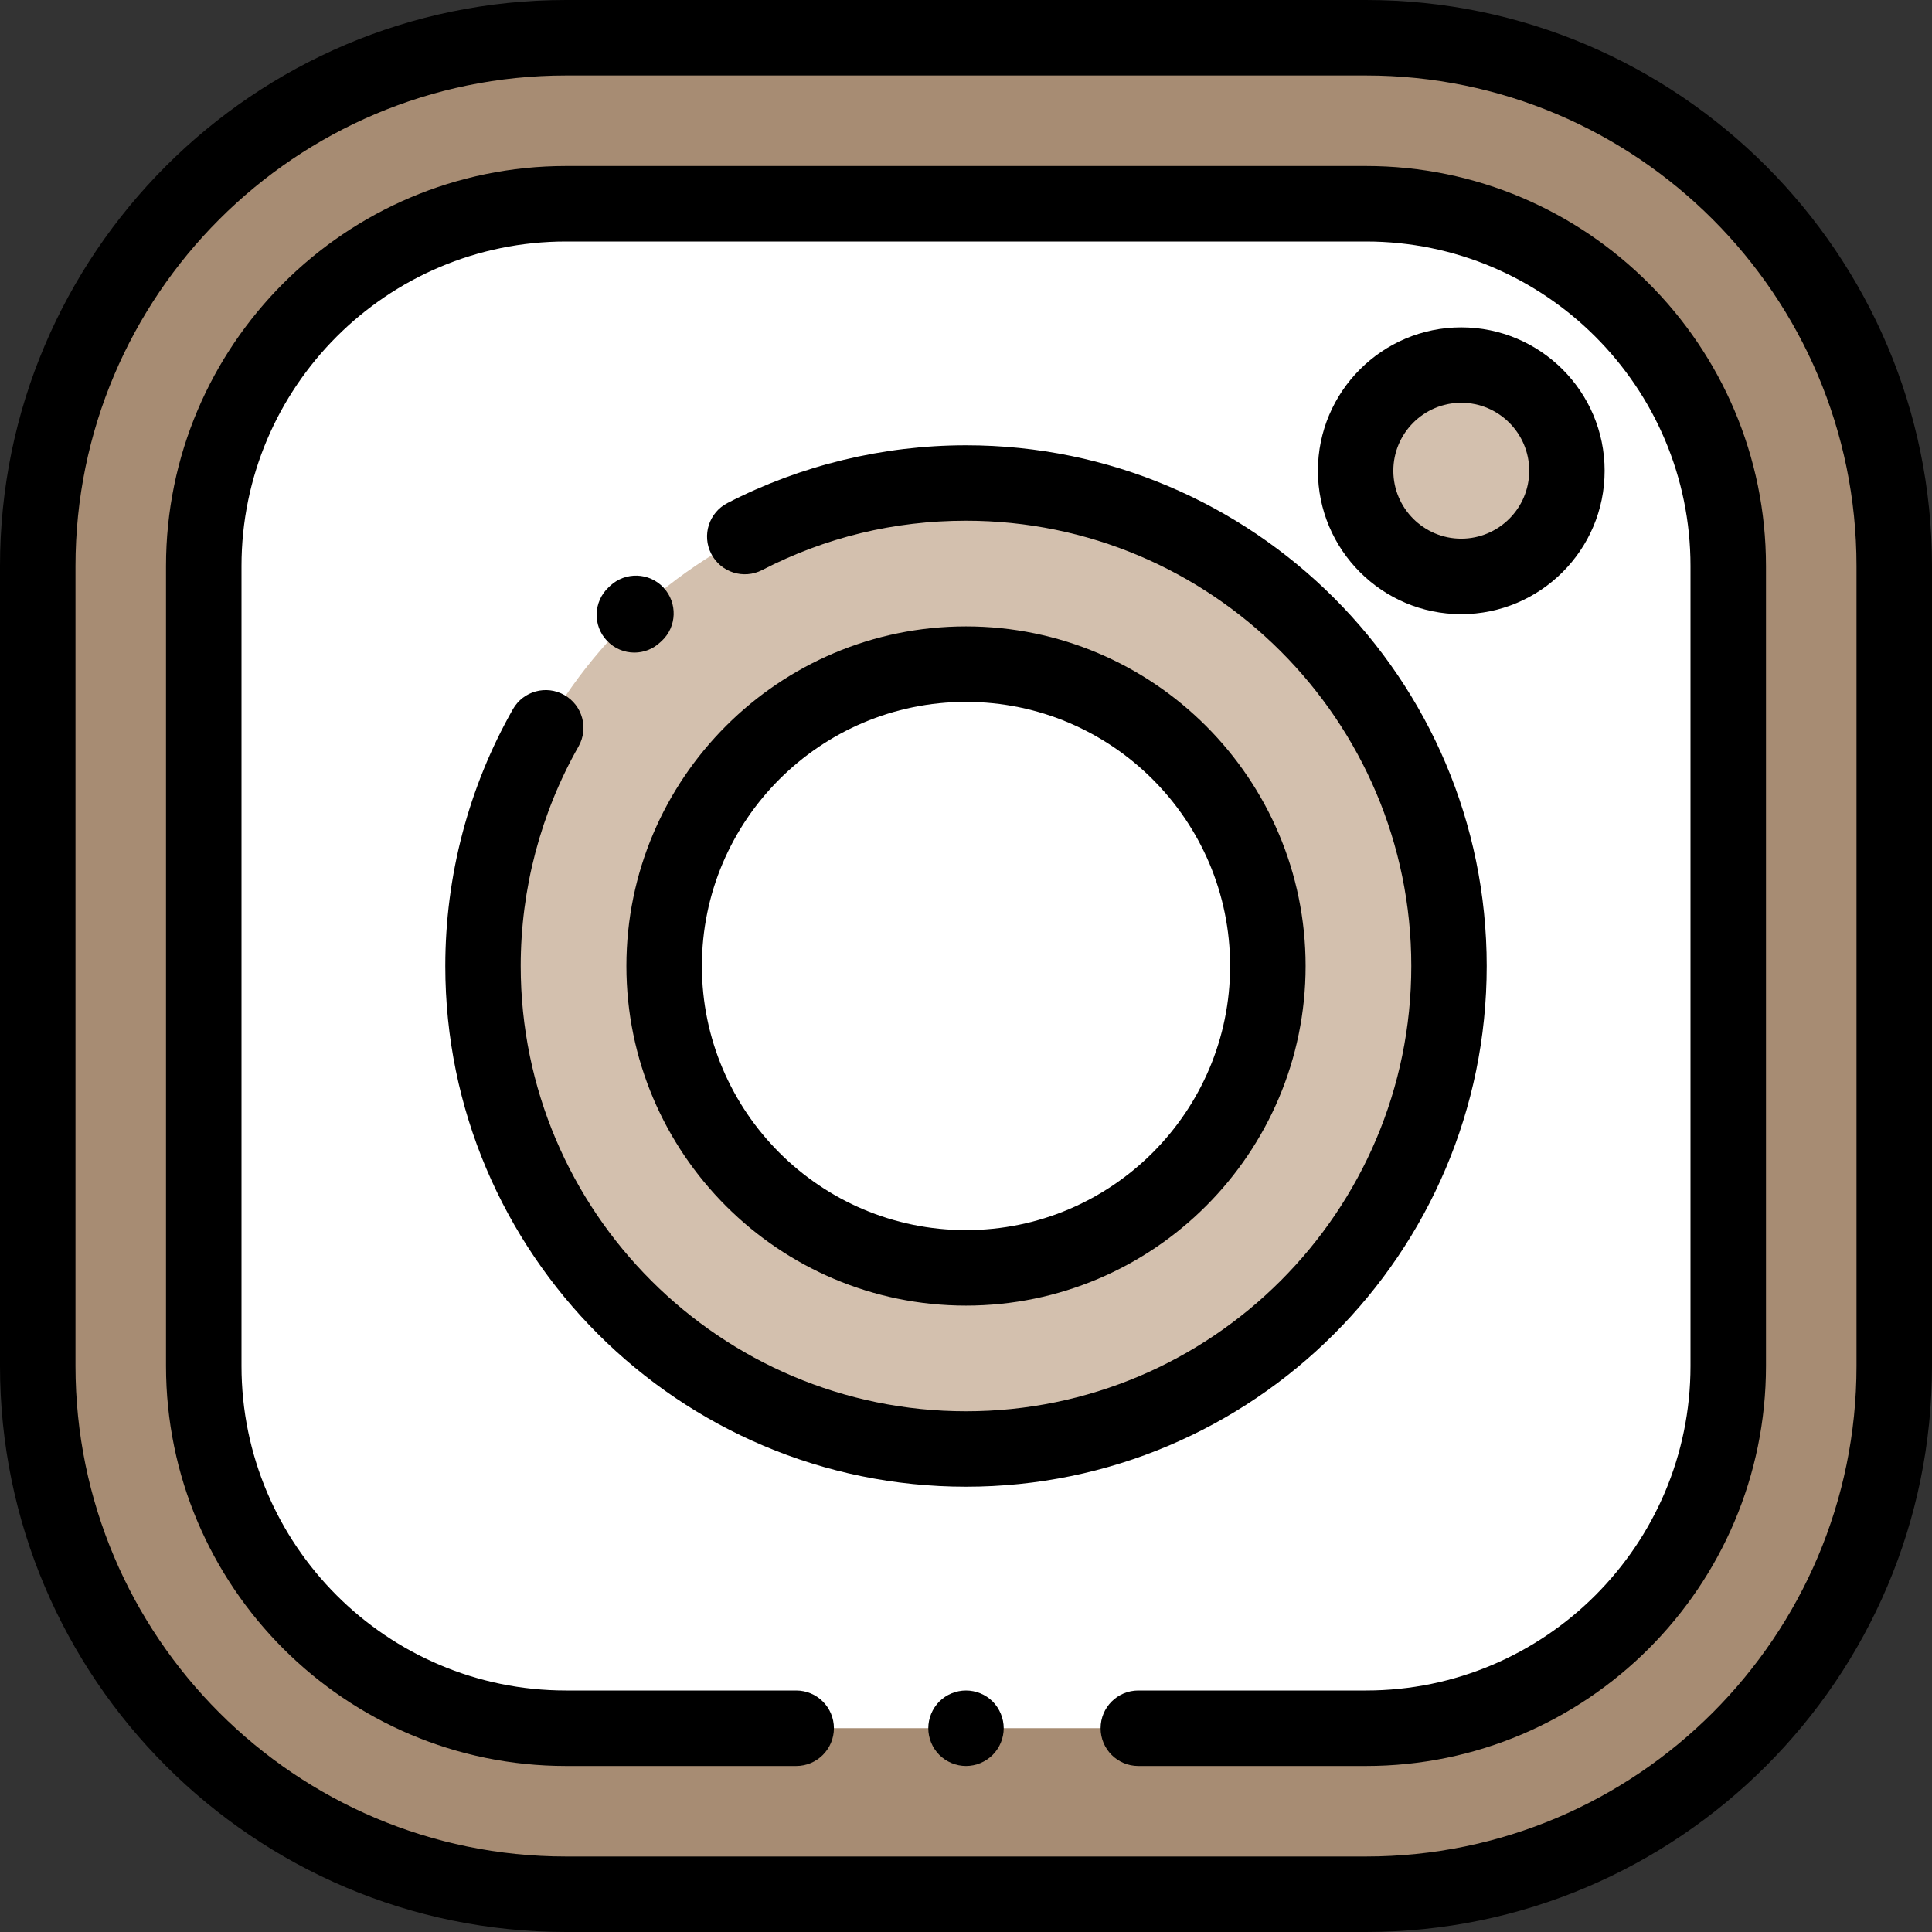 <svg width="27" height="27" viewBox="0 0 27 27" fill="none" xmlns="http://www.w3.org/2000/svg">
<rect x="0" y="0" width="27" height="27" fill="#333333" stroke="none"/>
<path d="M19.09 26.473H7.91C3.833 26.473 0.527 23.167 0.527 19.09V7.91C0.527 3.833 3.833 0.527 7.91 0.527H19.09C23.167 0.527 26.473 3.833 26.473 7.91V19.09C26.473 23.167 23.167 26.473 19.09 26.473Z" fill="#A78C73"/>
<path d="M19.09 24.152H7.91C5.114 24.152 2.848 21.886 2.848 19.09V7.91C2.848 5.114 5.114 2.848 7.91 2.848H19.09C21.886 2.848 24.152 5.114 24.152 7.91V19.09C24.152 21.886 21.886 24.152 19.09 24.152Z" fill="white"/>
<path d="M13.5 20.25C17.228 20.25 20.25 17.228 20.25 13.5C20.25 9.772 17.228 6.75 13.5 6.75C9.772 6.75 6.75 9.772 6.75 13.5C6.75 17.228 9.772 20.25 13.5 20.25Z" fill="#D3C0AE"/>
<path d="M13.5 17.719C15.83 17.719 17.719 15.83 17.719 13.5C17.719 11.17 15.83 9.281 13.5 9.281C11.17 9.281 9.281 11.17 9.281 13.5C9.281 15.83 11.17 17.719 13.5 17.719Z" fill="white"/>
<path d="M20.421 8.055C21.237 8.055 21.898 7.394 21.898 6.579C21.898 5.763 21.237 5.102 20.421 5.102C19.606 5.102 18.945 5.763 18.945 6.579C18.945 7.394 19.606 8.055 20.421 8.055Z" fill="#D3C0AE"/>
<path d="M19.09 27H7.91C3.549 27 0 23.451 0 19.09V7.91C0 3.549 3.549 0 7.91 0H19.09C23.451 0 27 3.549 27 7.91V19.09C27 23.451 23.451 27 19.09 27ZM7.91 1.055C4.13 1.055 1.055 4.13 1.055 7.91V19.09C1.055 22.87 4.13 25.945 7.91 25.945H19.09C22.87 25.945 25.945 22.87 25.945 19.09V7.91C25.945 4.13 22.87 1.055 19.09 1.055H7.91Z" fill="black"/>
<path d="M19.09 24.68H15.908C15.617 24.68 15.381 24.444 15.381 24.152C15.381 23.861 15.617 23.625 15.908 23.625H19.09C21.59 23.625 23.625 21.59 23.625 19.09V7.91C23.625 5.409 21.59 3.375 19.09 3.375H7.91C5.409 3.375 3.375 5.409 3.375 7.91V19.09C3.375 21.59 5.409 23.625 7.91 23.625H11.127C11.418 23.625 11.654 23.861 11.654 24.152C11.654 24.444 11.418 24.68 11.127 24.68H7.91C4.828 24.68 2.32 22.172 2.32 19.09V7.91C2.32 4.828 4.828 2.32 7.91 2.32H19.09C22.172 2.32 24.68 4.828 24.68 7.91V19.09C24.68 22.172 22.172 24.68 19.09 24.68Z" fill="black"/>
<path d="M13.5 24.68C13.361 24.68 13.225 24.623 13.127 24.525C13.029 24.427 12.973 24.291 12.973 24.152C12.973 24.014 13.029 23.878 13.127 23.779C13.225 23.681 13.361 23.625 13.5 23.625C13.639 23.625 13.775 23.681 13.873 23.779C13.971 23.878 14.027 24.014 14.027 24.152C14.027 24.291 13.971 24.427 13.873 24.525C13.775 24.623 13.639 24.68 13.5 24.68Z" fill="black"/>
<path d="M8.866 9.12C8.725 9.12 8.586 9.064 8.482 8.954C8.282 8.743 8.292 8.409 8.504 8.209L8.527 8.187C8.74 7.988 9.073 7.999 9.272 8.211C9.471 8.424 9.461 8.758 9.248 8.957L9.227 8.976C9.126 9.072 8.995 9.12 8.866 9.12Z" fill="black"/>
<path d="M13.5 20.777C9.487 20.777 6.223 17.513 6.223 13.5C6.223 12.241 6.549 11 7.168 9.911C7.312 9.658 7.633 9.569 7.887 9.713C8.14 9.857 8.229 10.179 8.085 10.432C7.557 11.362 7.277 12.423 7.277 13.5C7.277 16.931 10.069 19.723 13.5 19.723C16.931 19.723 19.723 16.931 19.723 13.5C19.723 10.069 16.931 7.277 13.5 7.277C12.495 7.277 11.536 7.509 10.65 7.967C10.391 8.1 10.073 7.999 9.94 7.74C9.806 7.481 9.908 7.163 10.166 7.03C11.189 6.502 12.342 6.223 13.5 6.223C17.513 6.223 20.777 9.487 20.777 13.5C20.777 17.513 17.513 20.777 13.5 20.777Z" fill="black"/>
<path d="M13.5 18.246C10.883 18.246 8.754 16.117 8.754 13.5C8.754 10.883 10.883 8.754 13.5 8.754C16.117 8.754 18.246 10.883 18.246 13.5C18.246 16.117 16.117 18.246 13.5 18.246ZM13.5 9.809C11.465 9.809 9.809 11.465 9.809 13.5C9.809 15.535 11.465 17.191 13.5 17.191C15.535 17.191 17.191 15.535 17.191 13.5C17.191 11.465 15.535 9.809 13.5 9.809Z" fill="black"/>
<path d="M20.421 8.583C19.316 8.583 18.418 7.684 18.418 6.579C18.418 5.474 19.316 4.575 20.421 4.575C21.526 4.575 22.425 5.474 22.425 6.579C22.425 7.684 21.526 8.583 20.421 8.583ZM20.421 5.629C19.898 5.629 19.472 6.055 19.472 6.579C19.472 7.102 19.898 7.528 20.421 7.528C20.945 7.528 21.371 7.102 21.371 6.579C21.371 6.055 20.945 5.629 20.421 5.629Z" fill="black"/>
</svg>
